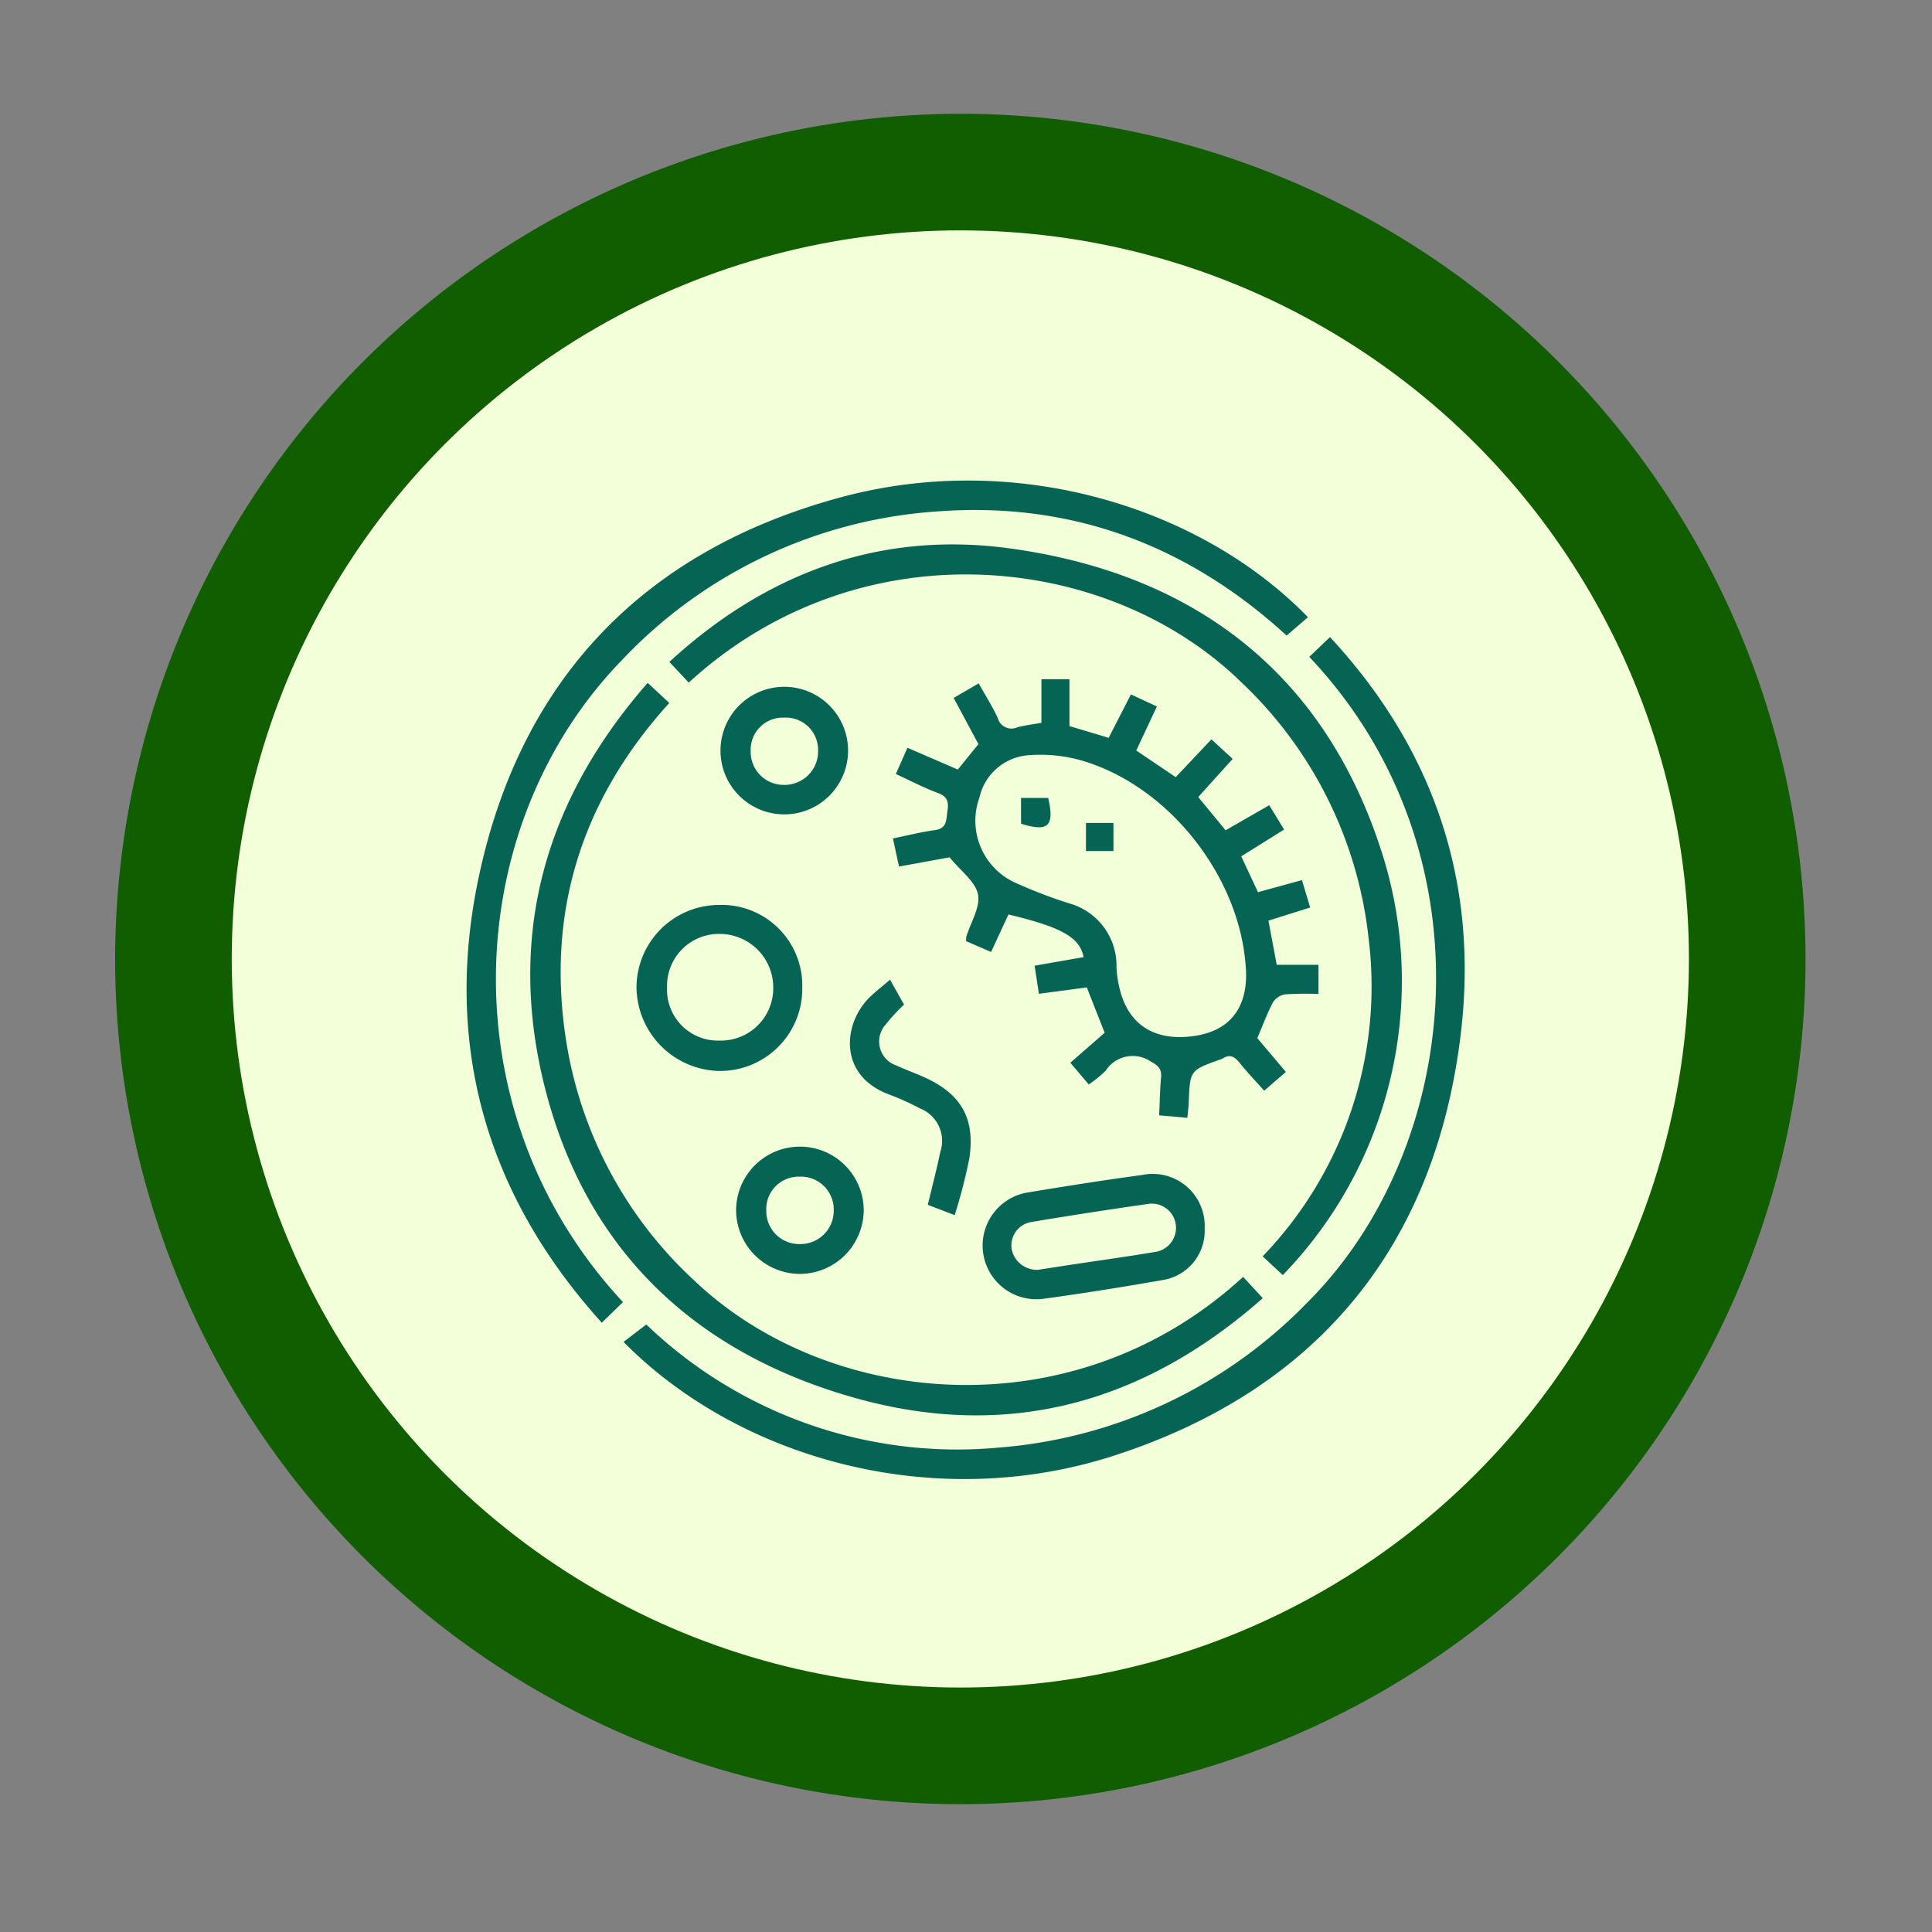 <svg xmlns="http://www.w3.org/2000/svg" xmlns:xlink="http://www.w3.org/1999/xlink" width="144.33" height="144.33" viewBox="0 0 144.33 144.33">
  <rect x="0" y="0" width="144.33" height="144.33" fill="#808080" stroke="none"/>
  <defs>
    <clipPath id="clip-path">
      <rect id="Rectangle_400938" data-name="Rectangle 400938" width="144.33" height="144.33" fill="none"/>
    </clipPath>
    <clipPath id="clip-path-2">
      <rect id="Rectangle_401492" data-name="Rectangle 401492" width="77.595" height="77.596" transform="translate(-0.096 0.17)" fill="#066454" stroke="#707070" stroke-width="1"/>
    </clipPath>
  </defs>
  <g id="Group_1108707" data-name="Group 1108707" transform="translate(23057.381 3814.179)">
    <path id="Path_874343" data-name="Path 874343" d="M63.142,0A63.141,63.141,0,1,1,0,63.141,63.236,63.236,0,0,1,63.142,0Z" transform="translate(-23048.781 -3805.68)" fill="#115e01"/>
    <ellipse id="Ellipse_11531" data-name="Ellipse 11531" cx="54.429" cy="54.429" rx="54.429" ry="54.429" transform="translate(-23040.068 -3796.969)" fill="#f2ffd9"/>
    <g id="Mask_Group_1098697" data-name="Mask Group 1098697" transform="translate(-23024.424 -3780.45)" clip-path="url(#clip-path-2)">
      <g id="Group_1108711" data-name="Group 1108711" transform="translate(-1074.555 3.072)">
        <path id="Path_891591" data-name="Path 891591" d="M1234.152,70.075l2.667-2.823,1.588,1.459-2.574,2.85,2.046,2.484,3.259-1.873,1.11,1.818-3.2,2,1.249,2.677,3.285-.9.614,2.046-3.118.98.62,3.3h3.119v2.18a24.805,24.805,0,0,0-2.486.028,1.334,1.334,0,0,0-.909.59c-.434.81-.749,1.684-1.174,2.681l2.133,2.524-1.619,1.405c-.631-.71-1.262-1.373-1.836-2.082-.367-.454-.723-.687-1.269-.322a.988.988,0,0,1-.217.083c-2.226.8-2.224.8-2.319,3.219-.014.341-.057.681-.1,1.125l-2.106-.186c.045-.98.055-1.9.14-2.808.06-.634-.168-.883-.749-1.2a2.406,2.406,0,0,0-3.388.678,8.966,8.966,0,0,1-1.263,1.025l-1.376-1.623,2.564-2.238-1.333-3.39-3.577.478c-.11-.713-.208-1.346-.323-2.1l3.662-.638c-.287-1.483-1.655-2.243-5.614-3.188l-1.3,2.8-1.864-.807a2.009,2.009,0,0,1,.019-.346c.324-1.059,1.057-2.2.867-3.153s-1.3-1.751-2.121-2.764l-3.777.689-.458-2.1c1.09-.221,2.1-.481,3.13-.619.937-.126.846-.789.944-1.429s.031-1.072-.692-1.339c-1.047-.386-2.043-.912-3.163-1.424l.869-1.961,3.761,1.627,1.54-1.9-1.849-3.451,1.868-1.089c.5.9,1.026,1.718,1.425,2.591a1.057,1.057,0,0,0,1.44.7c.552-.157,1.132-.216,1.823-.342V62.76h2.094v3.5l2.93.878,1.66-3.243,1.941.9-1.541,3.29Zm5.243,14.359c-.363-6.831-5.726-13.709-12.292-15.608a11.249,11.249,0,0,0-3.89-.394,4.066,4.066,0,0,0-3.729,3.182,5.083,5.083,0,0,0,2.8,6.4,36.265,36.265,0,0,0,3.905,1.489,4.826,4.826,0,0,1,3.538,4.788,7.916,7.916,0,0,0,.188,1.379c.593,2.835,2.585,4.168,5.581,3.746C1238.192,89.041,1239.548,87.307,1239.4,84.434Z" transform="translate(-104.722 -48.819)" fill="#066454"/>
        <path id="Path_891592" data-name="Path 891592" d="M1126.73,101.92l1.7-1.3a33.554,33.554,0,0,0,26.375,9.191,35.985,35.985,0,0,0,22.912-10.739c11.743-11.621,14.017-33.766.24-48.329l1.548-1.477c7.816,8.426,11.1,18.38,9.78,29.554-1.869,15.851-10.623,26.608-25.818,31.565C1149.937,114.8,1135.323,110.638,1126.73,101.92Z" transform="translate(-38.55 -38.474)" fill="#066454"/>
        <path id="Path_891593" data-name="Path 891593" d="M1139.308,9.308l-1.593,1.371C1130.391,3.971,1121.723.662,1111.7,1.4a35.67,35.67,0,0,0-23.679,11.152c-11.947,12.331-13.082,33.726.115,47.921l-1.581,1.541c-8.674-9.6-11.816-20.771-9.215-33.186,3.118-14.887,12.387-24.522,27.1-28.485C1117.507-3.179,1131.316,1.08,1139.308,9.308Z" transform="translate(0 0)" fill="#066454"/>
        <path id="Path_891594" data-name="Path 891594" d="M1187.241,74.14l-1.506-1.4a29.061,29.061,0,0,0,7.915-23.761,30.913,30.913,0,0,0-9.571-19.186c-9.995-9.708-28.473-11.6-41.217.086l-1.448-1.545c7.291-6.705,15.834-9.819,25.532-8.467,13.949,1.946,23.7,9.569,27.865,23.252A31.589,31.589,0,0,1,1187.241,74.14Z" transform="translate(-49.811 -15.686)" fill="#066454"/>
        <path id="Path_891595" data-name="Path 891595" d="M1105.62,63.93l1.616,1.5c-6.459,7.109-9.139,15.4-7.769,24.828a30.892,30.892,0,0,0,9.7,18.381c9.941,9.407,28.245,11.319,40.936-.334l1.467,1.589c-8.917,7.876-19.072,10.648-30.438,7.46-12.09-3.39-20.269-11.184-23.276-23.533C1095.142,82.664,1097.968,72.67,1105.62,63.93Z" transform="translate(-15.637 -49.716)" fill="#066454"/>
        <path id="Path_891596" data-name="Path 891596" d="M1258.234,225.5a3.719,3.719,0,0,1-3.209,3.837c-2.941.516-5.892.988-8.85,1.391a4.015,4.015,0,0,1-1.145-7.947c2.832-.469,5.669-.917,8.514-1.3A3.886,3.886,0,0,1,1258.234,225.5Zm-12.412,3.056c.766-.118,1.648-.256,2.53-.389,2.034-.307,4.072-.587,6.1-.928a1.823,1.823,0,0,0,1.627-2.05,1.8,1.8,0,0,0-2-1.558q-4.437.629-8.857,1.37a1.778,1.778,0,0,0-1.409,1.991A1.917,1.917,0,0,0,1245.822,228.558Z" transform="translate(-126.643 -170.501)" fill="#066454"/>
        <path id="Path_891597" data-name="Path 891597" d="M1137.054,135.078a6.024,6.024,0,0,1,6.212,6.152,6.141,6.141,0,0,1-6.293,6.248,6.313,6.313,0,0,1-6.091-6.27A6.181,6.181,0,0,1,1137.054,135.078Zm.043,10.133a3.91,3.91,0,0,0,4-3.959,4,4,0,0,0-3.867-4.007,3.877,3.877,0,0,0-4.065,3.995A3.8,3.8,0,0,0,1137.1,145.21Z" transform="translate(-41.734 -104.275)" fill="#066454"/>
        <path id="Path_891598" data-name="Path 891598" d="M1167.583,221.985a4.774,4.774,0,0,1-4.785-4.814,4.767,4.767,0,0,1,9.532-.04A4.783,4.783,0,0,1,1167.583,221.985Zm-2.53-4.717a2.459,2.459,0,0,0,2.516,2.49,2.488,2.488,0,0,0,2.522-2.5,2.458,2.458,0,0,0-2.591-2.537A2.421,2.421,0,0,0,1165.053,217.268Z" transform="translate(-66.209 -163.62)" fill="#066454"/>
        <path id="Path_891599" data-name="Path 891599" d="M1167.324,70.043a4.765,4.765,0,1,1-9.53.061,4.765,4.765,0,0,1,9.53-.061Zm-4.771-2.431a2.4,2.4,0,0,0-2.505,2.475,2.465,2.465,0,0,0,2.459,2.549,2.506,2.506,0,0,0,2.579-2.563A2.416,2.416,0,0,0,1162.553,67.611Z" transform="translate(-62.371 -50.802)" fill="#066454"/>
        <path id="Path_891600" data-name="Path 891600" d="M1207.08,176.62l-2.008-.772c.315-1.325.655-2.62.927-3.929a2.608,2.608,0,0,0-1.52-3.278,19.316,19.316,0,0,0-2.332-1.048c-3.815-1.445-3.392-5.34-1.407-7.262.44-.426.928-.8,1.509-1.3l1.047,1.858a14.1,14.1,0,0,0-1.382,1.5,1.892,1.892,0,0,0,.831,3.056c.665.315,1.364.558,2.037.859,2.75,1.232,3.833,3.048,3.4,6.034A40.725,40.725,0,0,1,1207.08,176.62Z" transform="translate(-94.162 -122.642)" fill="#066454"/>
        <path id="Path_891601" data-name="Path 891601" d="M1254.1,102.721v-1.928h2.029C1256.608,102.9,1256.145,103.354,1254.1,102.721Z" transform="translate(-136.224 -77.984)" fill="#066454"/>
        <path id="Path_891602" data-name="Path 891602" d="M1274.893,110.9v-2.1h2.052v2.1Z" transform="translate(-152.167 -84.123)" fill="#066454"/>
      </g>
    </g>
  </g>
</svg>
